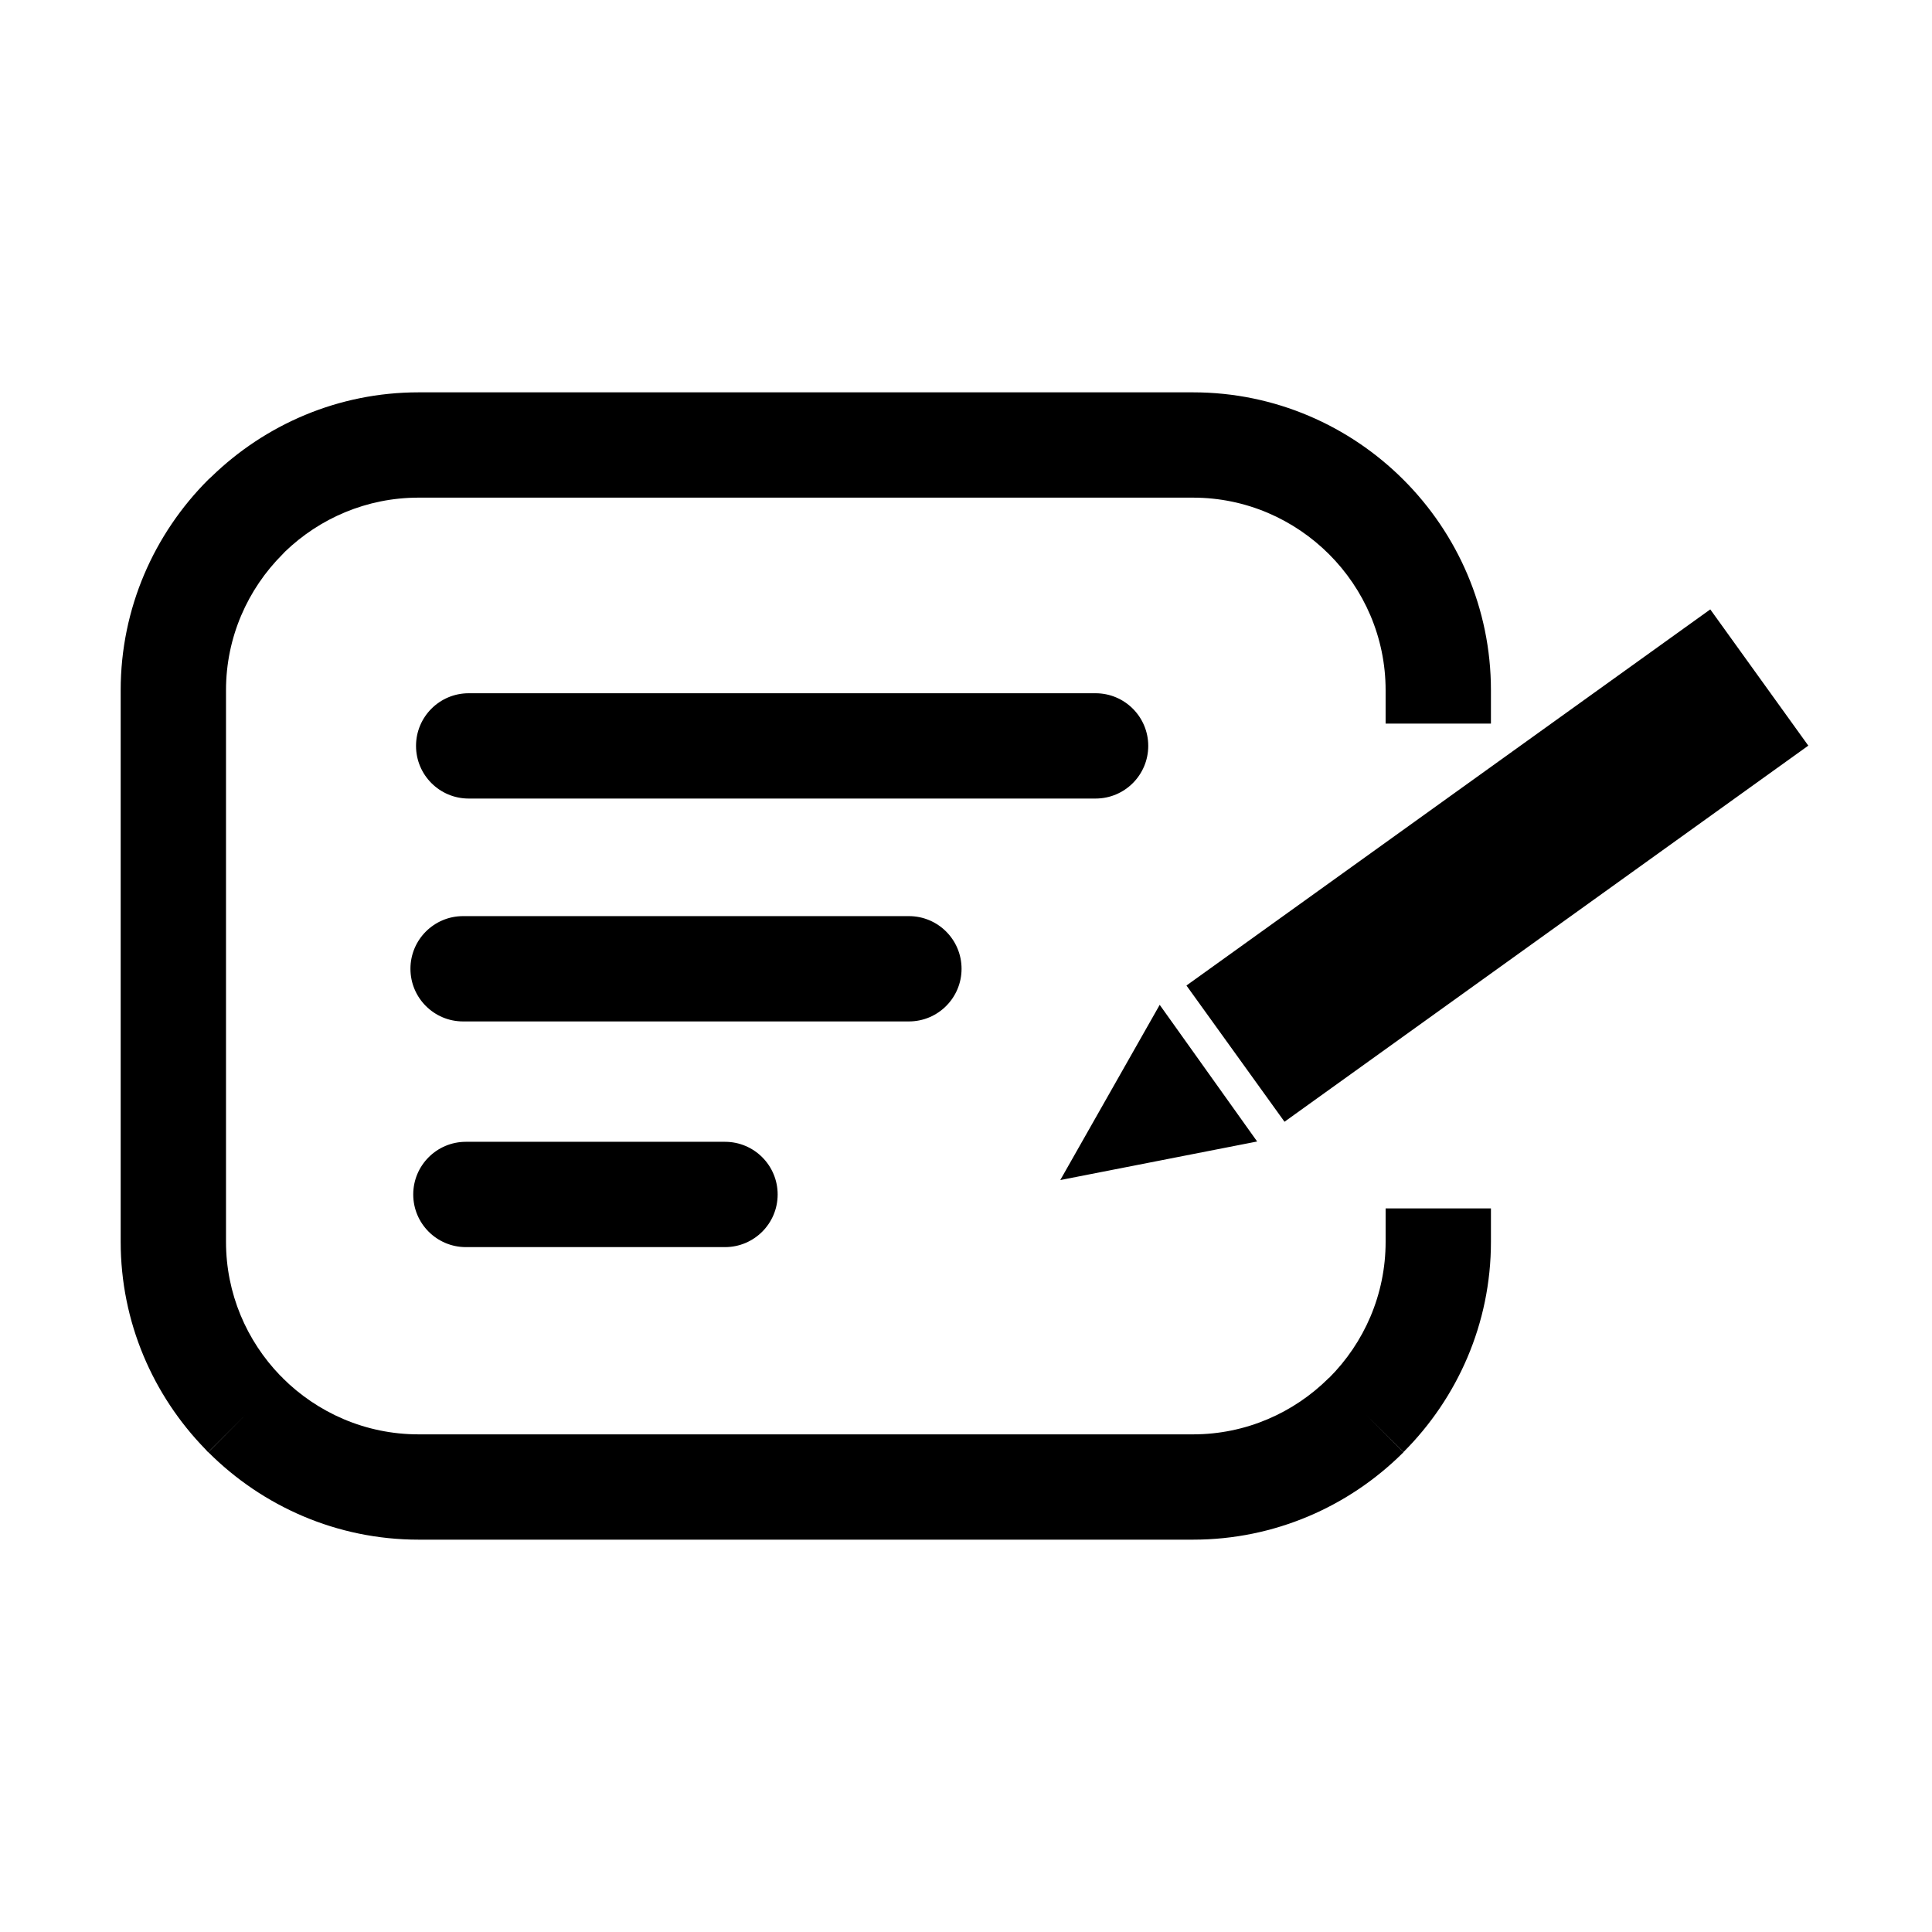 <?xml version="1.0" standalone="no"?><!DOCTYPE svg PUBLIC "-//W3C//DTD SVG 1.1//EN" "http://www.w3.org/Graphics/SVG/1.1/DTD/svg11.dtd"><svg t="1607576533978" class="icon" viewBox="0 0 1024 1024" version="1.1" xmlns="http://www.w3.org/2000/svg" p-id="9159" xmlns:xlink="http://www.w3.org/1999/xlink" width="200" height="200"><defs><style type="text/css"></style></defs><path d="M221.829 207.95l410.533 0c43.454 0 82.932 17.755 111.527 46.349 28.588 28.593 46.338 68.069 46.338 111.51l0 17.723-55.823 0 0-17.723c0-28.043-11.478-53.547-29.977-72.055-18.517-18.494-44.031-29.993-72.066-29.993L221.829 263.76c-27.419 0-52.396 10.938-70.781 28.65-0.405 0.463-0.828 0.915-1.268 1.354l0-0.011c-18.515 18.509-29.994 44.012-29.994 72.055l0 292.382c0 27.428 10.94 52.421 28.669 70.817 0.463 0.395 0.885 0.805 1.324 1.241l-0.056 0.045 0 0c18.499 18.476 44.031 29.946 72.105 29.946l410.533 0c27.954 0 53.395-11.419 71.894-29.831l0.154-0.159 0.024 0 0.034 0.045c18.477-18.498 29.937-44.024 29.937-72.103l0-17.709 55.823 0 0 17.709c0 43.367-17.745 82.802-46.338 111.413L724.155 749.973l19.733 19.726-0.521 0.522c-28.553 28.29-67.82 45.828-111.007 45.828L221.829 816.049c-43.358 0-82.795-17.744-111.412-46.35l19.618-19.726-19.732 19.74c-0.538-0.561-1.076-1.128-1.578-1.726-27.645-28.456-44.761-67.229-44.761-109.797L63.963 365.808c0-43.44 17.767-82.915 46.34-111.51l0-0.012c0.576-0.565 1.153-1.1 1.77-1.61C140.53 225.036 179.293 207.95 221.829 207.95L221.829 207.95 221.829 207.95zM248.404 367.439c-15.401 0-27.903 12.5-27.903 27.901 0 15.408 12.501 27.908 27.903 27.908l332.27 0c15.42 0 27.92-12.501 27.92-27.908 0-15.402-12.5-27.901-27.92-27.901L248.404 367.439 248.404 367.439 248.404 367.439zM245.44 485.564c-15.402 0-27.896 12.494-27.896 27.907 0 15.414 12.494 27.907 27.896 27.907l236.3 0c15.404 0 27.905-12.493 27.905-27.907 0-15.414-12.5-27.907-27.905-27.907L245.44 485.564 245.44 485.564 245.44 485.564zM246.926 605.181c-15.403 0-27.903 12.495-27.903 27.907s12.499 27.907 27.903 27.907l137.349 0c15.402 0 27.897-12.495 27.897-27.907s-12.495-27.907-27.897-27.907L246.926 605.181 246.926 605.181 246.926 605.181zM628.843 522.344l277.64-199.352 51.956 72.211L680.816 594.554 628.843 522.344 628.843 522.344zM614.668 532.586l51.647 72.429-104.351 20.441L614.668 532.586 614.668 532.586zM614.668 532.586" p-id="9160"></path></svg>